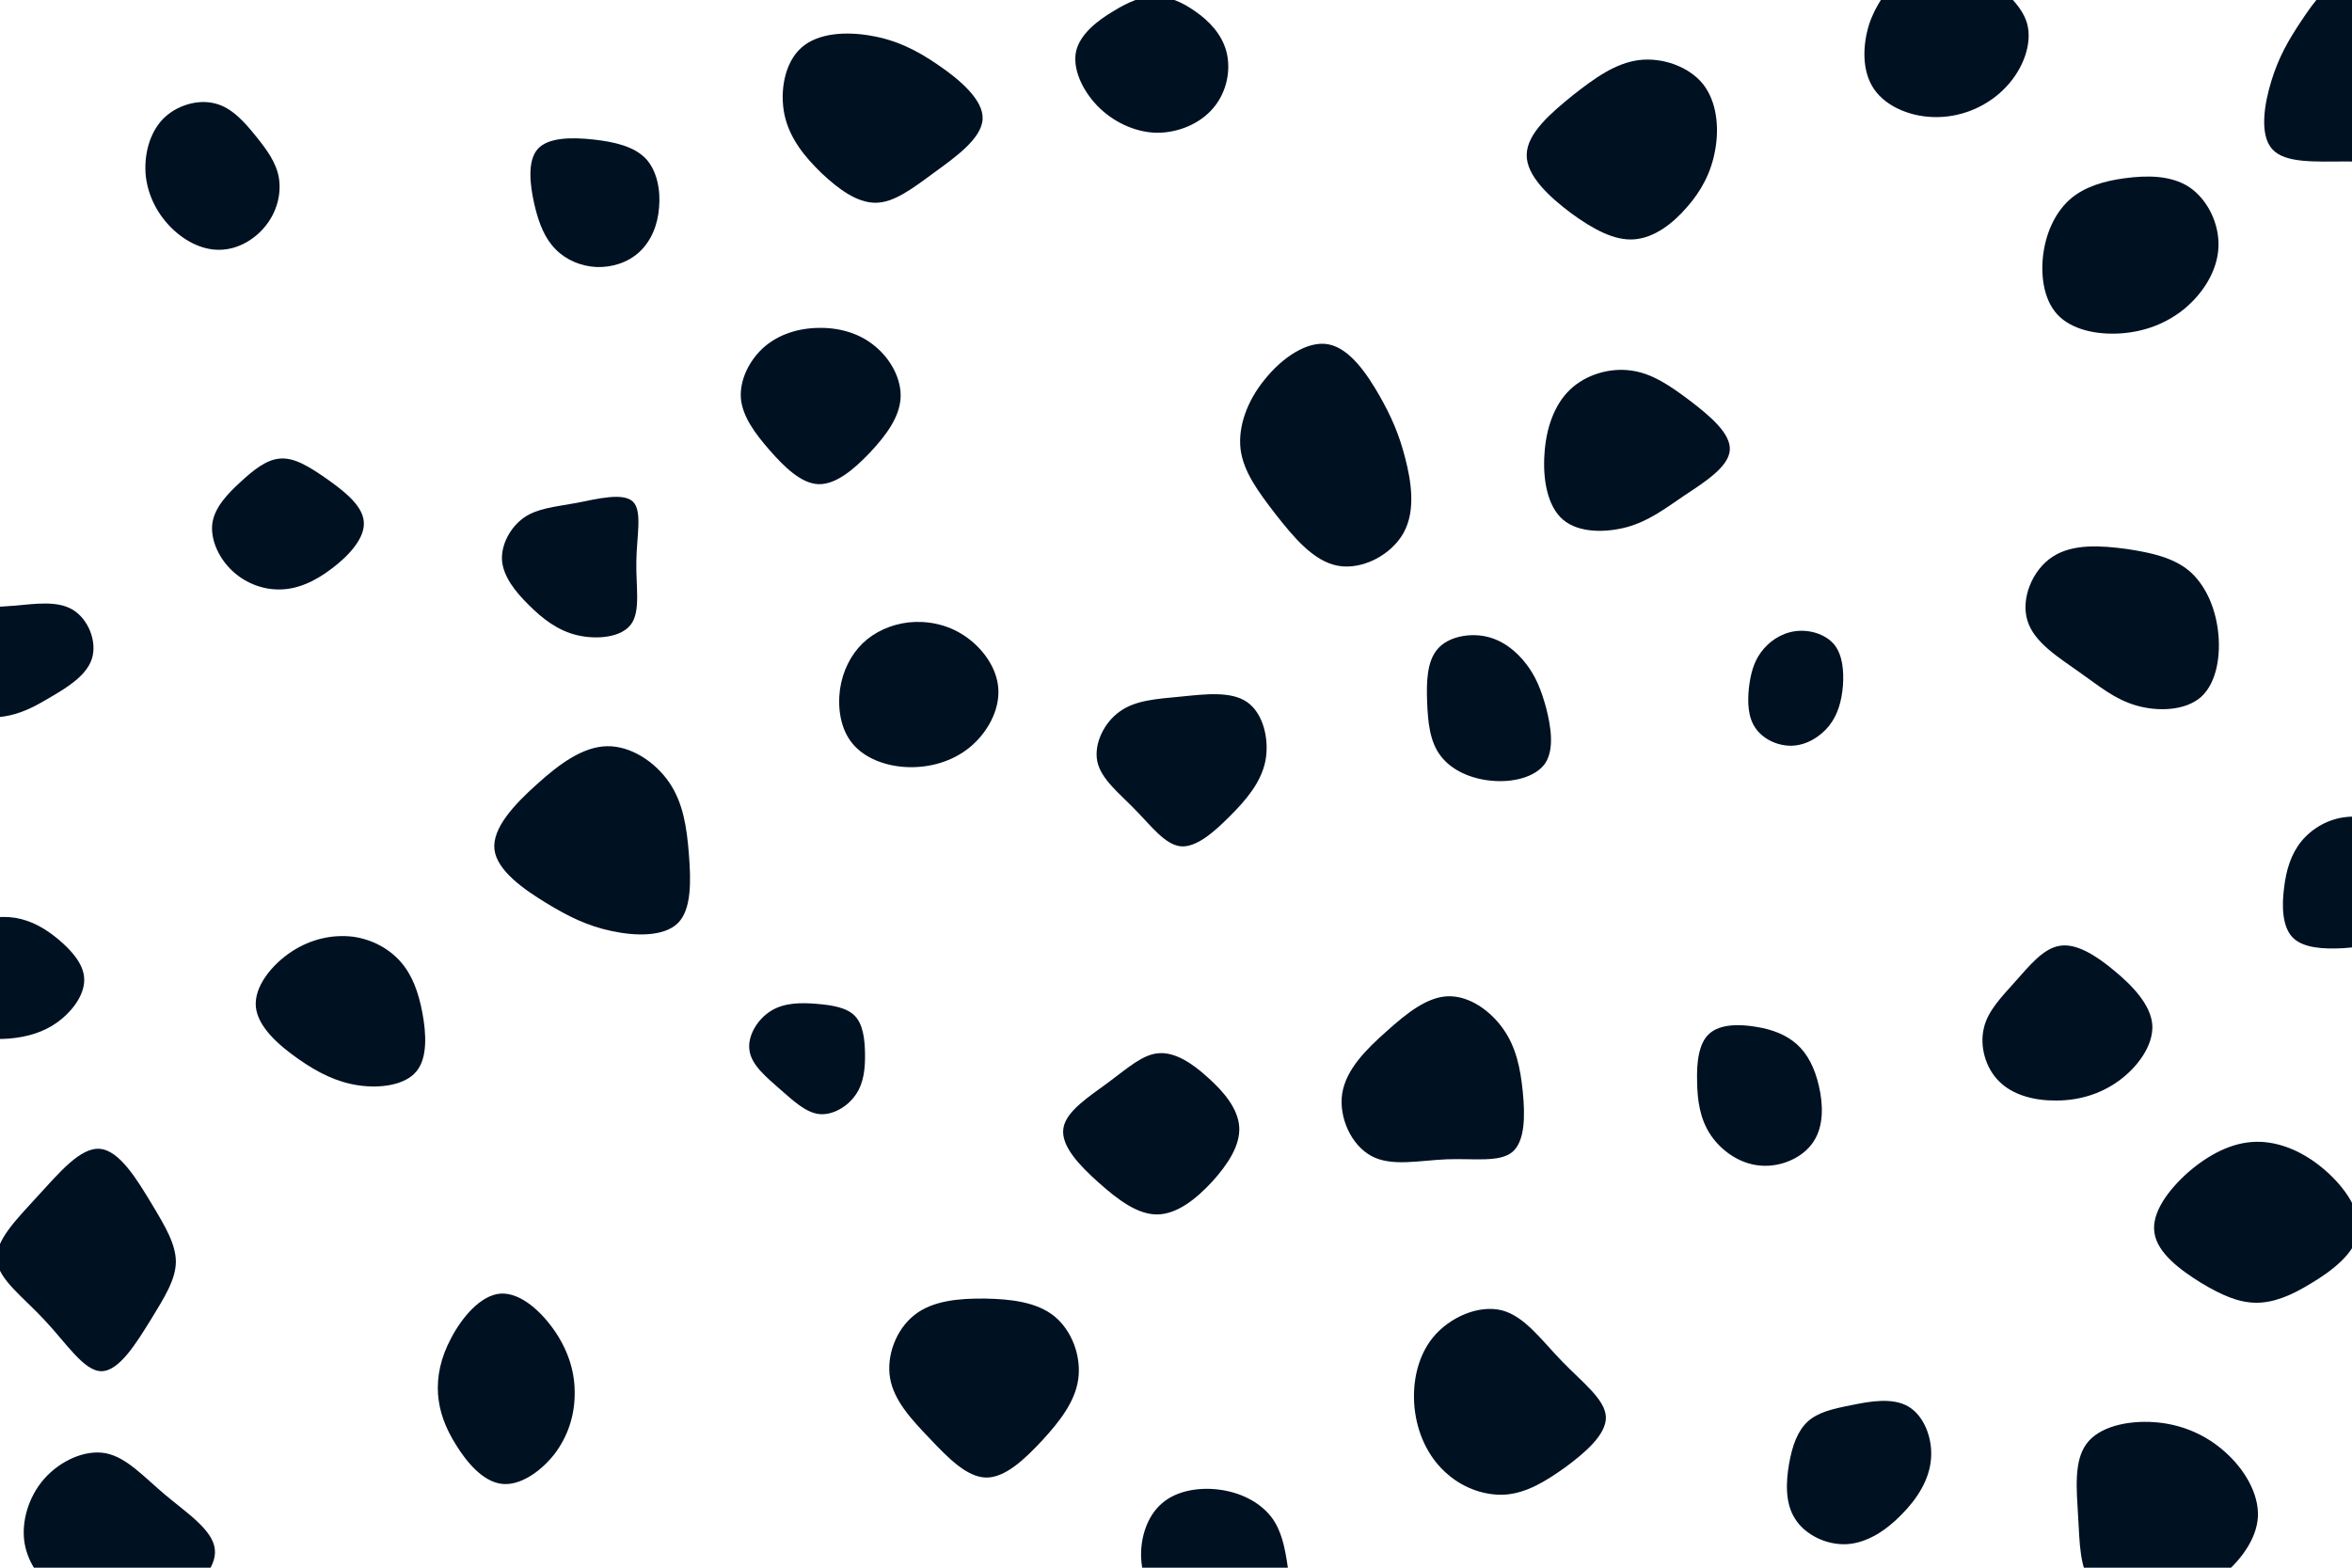 <svg id="visual" viewBox="0 0 900 600" width="900" height="600" xmlns="http://www.w3.org/2000/svg" xmlns:xlink="http://www.w3.org/1999/xlink" version="1.1"><g><g transform="translate(39 483)"><path d="M18.9 -22.5C24.3 -13.5 28.3 -6.8 28.3 0C28.2 6.7 24.1 13.3 18.7 22.1C13.3 30.8 6.7 41.7 -0.1 41.8C-6.8 41.9 -13.6 31.1 -21.8 22.4C-29.9 13.6 -39.5 6.8 -40.2 -0.7C-40.9 -8.2 -32.7 -16.3 -24.5 -25.3C-16.3 -34.2 -8.2 -44 -0.7 -43.3C6.8 -42.6 13.5 -31.4 18.9 -22.5Z" fill="#001122"></path></g><g transform="translate(347 263)"><path d="M22 -19.7C28.7 -15.3 34.5 -7.6 35 0.5C35.6 8.7 30.9 17.4 24.1 23C17.4 28.5 8.7 30.9 0.3 30.6C-8.1 30.3 -16.1 27.2 -20.7 21.7C-25.4 16.1 -26.5 8.1 -25.6 1C-24.6 -6.1 -21.5 -12.3 -16.9 -16.8C-12.3 -21.2 -6.1 -24 0.7 -24.8C7.6 -25.5 15.3 -24.2 22 -19.7Z" fill="#001122"></path></g><g transform="translate(136 386)"><path d="M17.3 -17.9C21.7 -12.9 24.1 -6.4 25.6 1.5C27.1 9.4 27.7 18.9 23.3 24.1C18.9 29.4 9.4 30.6 1.2 29.4C-7 28.2 -14.1 24.7 -21.7 19.4C-29.3 14.1 -37.4 7 -38.1 -0.7C-38.8 -8.4 -32 -16.8 -24.4 -21.8C-16.8 -26.8 -8.4 -28.4 -1 -27.5C6.4 -26.5 12.9 -22.9 17.3 -17.9Z" fill="#001122"></path></g><g transform="translate(84 67)"><path d="M13.9 -14.9C18.1 -9.7 21.7 -4.8 22.7 1C23.7 6.9 22.1 13.7 17.9 19.1C13.7 24.6 6.9 28.6 -0.1 28.6C-7 28.7 -14 24.9 -19.2 19.4C-24.3 14 -27.7 7 -28.3 -0.6C-28.8 -8.2 -26.7 -16.3 -21.5 -21.6C-16.3 -26.8 -8.2 -29.1 -1.7 -27.4C4.8 -25.8 9.7 -20.1 13.9 -14.9Z" fill="#001122"></path></g><g transform="translate(377 529)"><path d="M26.5 -25.2C33.2 -19.7 36.8 -9.9 35.6 -1.2C34.4 7.5 28.5 15 21.8 22.3C15 29.6 7.5 36.7 0.2 36.5C-7.1 36.3 -14.3 28.9 -21.2 21.6C-28.2 14.3 -34.9 7.1 -36.4 -1.5C-37.9 -10.1 -34.1 -20.2 -27.1 -25.7C-20.2 -31.2 -10.1 -32.1 -0.1 -32C9.9 -31.8 19.7 -30.7 26.5 -25.2Z" fill="#001122"></path></g><g transform="translate(707 559)"><path d="M23.2 -20.7C29.2 -17.2 32.6 -8.6 31.9 -0.6C31.3 7.3 26.6 14.7 20.6 20.7C14.7 26.8 7.3 31.6 -0.4 32C-8.1 32.4 -16.3 28.4 -20.1 22.3C-24 16.3 -23.6 8.1 -22.4 1.2C-21.2 -5.7 -19.1 -11.4 -15.3 -14.9C-11.4 -18.5 -5.7 -19.8 1.4 -21.2C8.6 -22.7 17.2 -24.2 23.2 -20.7Z" fill="#001122"></path></g><g transform="translate(228 80)"><path d="M19.1 -19.3C23.4 -14.7 24.8 -7.3 24.2 -0.6C23.7 6.2 21.1 12.3 16.7 16.4C12.3 20.5 6.2 22.4 0.2 22.2C-5.7 21.9 -11.4 19.5 -15.4 15.4C-19.4 11.4 -21.8 5.7 -23.5 -1.7C-25.2 -9.1 -26.3 -18.3 -22.3 -22.9C-18.3 -27.5 -9.1 -27.5 -0.9 -26.6C7.3 -25.7 14.7 -23.9 19.1 -19.3Z" fill="#001122"></path></g><g transform="translate(191 534)"><path d="M21.6 -24.1C26.8 -16.3 29.1 -8.2 28.9 -0.1C28.8 7.9 26.3 15.8 21.1 22.6C15.8 29.3 7.9 34.8 0.9 33.9C-6.2 33 -12.3 25.8 -16.5 19C-20.7 12.3 -22.9 6.2 -23.4 -0.5C-23.8 -7.1 -22.5 -14.2 -18.3 -22C-14.2 -29.8 -7.1 -38.3 0.5 -38.9C8.2 -39.4 16.3 -32 21.6 -24.1Z" fill="#001122"></path></g><g transform="translate(863 473)"><path d="M26.5 -25.3C34.3 -18.6 40.7 -9.3 39.4 -1.3C38.2 6.7 29.2 13.5 21.3 18.2C13.5 23 6.7 25.7 0.1 25.6C-6.6 25.5 -13.1 22.6 -20.9 17.9C-28.6 13.1 -37.5 6.6 -38.6 -1.2C-39.8 -8.9 -33.2 -17.7 -25.5 -24.5C-17.7 -31.2 -8.9 -35.8 0.2 -36C9.3 -36.2 18.6 -32.1 26.5 -25.3Z" fill="#001122"></path></g><g transform="translate(232 326)"><path d="M24.1 -26.5C29.4 -18.7 30.8 -9.4 31.6 0.8C32.4 11 32.7 22 27.4 27.3C22 32.6 11 32.3 1.9 30.3C-7.1 28.4 -14.3 24.9 -23 19.6C-31.7 14.3 -41.9 7.1 -42.8 -0.9C-43.7 -9 -35.3 -18 -26.6 -25.8C-18 -33.6 -9 -40.2 0.2 -40.4C9.4 -40.6 18.7 -34.4 24.1 -26.5Z" fill="#001122"></path></g><g transform="translate(787 392)"><path d="M21.9 -20.6C29.1 -14.7 36.1 -7.3 36.6 0.4C37 8.2 30.9 16.5 23.7 21.7C16.5 26.9 8.2 29.2 -0.1 29.2C-8.4 29.3 -16.7 27.2 -22 21.9C-27.3 16.7 -29.5 8.4 -27.9 1.6C-26.4 -5.2 -21 -10.5 -15.8 -16.4C-10.5 -22.3 -5.2 -29 1.1 -30C7.3 -31.1 14.7 -26.6 21.9 -20.6Z" fill="#001122"></path></g><g transform="translate(451 293)"><path d="M26.2 -24.3C32.4 -20 34.8 -10 33.2 -1.7C31.5 6.6 25.7 13.3 19.5 19.5C13.3 25.7 6.6 31.5 0.7 30.9C-5.3 30.2 -10.6 23 -16.7 16.8C-22.7 10.6 -29.6 5.3 -31.1 -1.5C-32.5 -8.2 -28.6 -16.4 -22.5 -20.7C-16.4 -25.1 -8.2 -25.5 0.9 -26.4C10 -27.3 20 -28.6 26.2 -24.3Z" fill="#001122"></path></g><g transform="translate(442 18)"><path d="M15.3 -13.7C20.4 -10.2 25.5 -5.1 27.3 1.8C29.1 8.6 27.5 17.2 22.3 23.3C17.2 29.4 8.6 33 0.2 32.8C-8.1 32.5 -16.3 28.5 -22.2 22.4C-28 16.3 -31.7 8.1 -30.2 1.5C-28.6 -5.1 -21.9 -10.2 -16 -13.7C-10.2 -17.3 -5.1 -19.4 0 -19.4C5.1 -19.4 10.2 -17.3 15.3 -13.7Z" fill="#001122"></path></g><g transform="translate(554 417)"><path d="M21.2 -23.2C26.1 -16.3 27.8 -8.2 28.7 0.9C29.6 9.9 29.6 19.8 24.7 23.9C19.8 28 9.9 26.3 -0.4 26.7C-10.7 27.1 -21.4 29.6 -29.1 25.5C-36.9 21.4 -41.8 10.7 -40.4 1.5C-38.9 -7.8 -31.1 -15.5 -23.3 -22.4C-15.5 -29.4 -7.8 -35.5 0.2 -35.7C8.2 -35.9 16.3 -30.2 21.2 -23.2Z" fill="#001122"></path></g><g transform="translate(626 59)"><path d="M25.6 -26.9C31 -20.1 31.9 -10.1 30.3 -1.5C28.8 7 25 14.1 19.5 20.3C14.1 26.6 7 32 -0.6 32.6C-8.2 33.2 -16.3 28.8 -24.8 22.6C-33.2 16.3 -42 8.2 -41.8 0.2C-41.7 -7.9 -32.6 -15.7 -24.2 -22.5C-15.7 -29.2 -7.9 -34.8 1.1 -36C10.1 -37.1 20.1 -33.6 25.6 -26.9Z" fill="#001122"></path></g><g transform="translate(686 263)"><path d="M15.8 -16.4C19.1 -12.4 19.6 -6.2 19.2 -0.5C18.7 5.3 17.3 10.5 13.9 14.8C10.5 19 5.3 22.2 -0.2 22.4C-5.7 22.6 -11.4 19.9 -14.3 15.6C-17.2 11.4 -17.3 5.7 -16.8 0.5C-16.2 -4.7 -15.1 -9.3 -12.2 -13.3C-9.3 -17.3 -4.7 -20.6 0.8 -21.4C6.2 -22.2 12.4 -20.4 15.8 -16.4Z" fill="#001122"></path></g><g transform="translate(107 199)"><path d="M17.8 -15.9C24.3 -11.3 31.7 -5.7 32.2 0.6C32.8 6.8 26.6 13.6 20.1 18.5C13.6 23.5 6.8 26.6 -0.1 26.6C-6.9 26.7 -13.9 23.8 -18.8 18.8C-23.7 13.9 -26.6 6.9 -25.7 1C-24.7 -5 -19.9 -10 -14.9 -14.6C-10 -19.1 -5 -23.2 0.3 -23.5C5.7 -23.9 11.3 -20.4 17.8 -15.9Z" fill="#001122"></path></g><g transform="translate(812 95)"><path d="M25.7 -23.4C32.7 -18.7 37.3 -9.4 36.9 -0.4C36.5 8.6 31.1 17.1 24.1 23C17.1 28.8 8.6 32 -0.6 32.6C-9.7 33.2 -19.4 31.2 -24.8 25.3C-30.2 19.4 -31.3 9.7 -30 1.3C-28.7 -7.1 -25 -14.3 -19.7 -18.9C-14.3 -23.5 -7.1 -25.7 1.1 -26.8C9.4 -27.9 18.7 -28 25.7 -23.4Z" fill="#001122"></path></g><g transform="translate(510 173)"><path d="M17.9 -21.5C22.6 -13.2 25.4 -6.6 27.7 2.3C30 11.2 31.8 22.4 27.1 30.9C22.4 39.4 11.2 45.3 1.8 43.5C-7.6 41.7 -15.2 32.3 -21.9 23.8C-28.5 15.2 -34.2 7.6 -35.3 -1.1C-36.3 -9.7 -32.8 -19.5 -26.1 -27.7C-19.5 -36 -9.7 -42.8 -1.6 -41.2C6.6 -39.6 13.2 -29.7 17.9 -21.5Z" fill="#001122"></path></g><g transform="translate(7 374)"><path d="M15.3 -14.5C20.2 -10.4 24.9 -5.2 25.2 0.3C25.6 5.9 21.6 11.8 16.7 15.9C11.8 20 5.9 22.3 -0.9 23.2C-7.8 24.2 -15.5 23.7 -20.3 19.6C-25.1 15.5 -26.9 7.8 -26.6 0.3C-26.4 -7.3 -24.1 -14.5 -19.3 -18.6C-14.5 -22.7 -7.3 -23.7 -1 -22.7C5.2 -21.6 10.4 -18.6 15.3 -14.5Z" fill="#001122"></path></g><g transform="translate(815 240)"><path d="M22.6 -21.6C28.6 -16.5 32.5 -8.2 33.7 1.2C34.9 10.6 33.3 21.2 27.3 26.7C21.2 32.1 10.6 32.4 2.4 30C-5.9 27.6 -11.7 22.6 -19.4 17.2C-27.1 11.7 -36.7 5.9 -39.2 -2.5C-41.8 -10.9 -37.3 -21.9 -29.6 -26.9C-21.9 -32 -10.9 -31.2 -1.3 -29.9C8.2 -28.5 16.5 -26.6 22.6 -21.6Z" fill="#001122"></path></g><g transform="translate(577 542)"><path d="M20.7 -21C28.4 -13 37.2 -6.5 37.5 0.3C37.7 7.1 29.4 14.1 21.8 19.7C14.1 25.2 7.1 29.3 -0.6 30C-8.3 30.6 -16.7 27.8 -23.1 22.2C-29.6 16.7 -34.1 8.3 -35.5 -1.4C-36.9 -11.1 -35.1 -22.2 -28.7 -30.1C-22.2 -38 -11.1 -42.7 -2.3 -40.5C6.5 -38.2 13 -28.9 20.7 -21Z" fill="#001122"></path></g><g transform="translate(313 403)"><path d="M14.1 -14.2C17.2 -11 17.9 -5.5 18 0.1C18.1 5.7 17.6 11.4 14.5 15.9C11.4 20.5 5.7 23.9 0.5 23.4C-4.7 22.8 -9.3 18.4 -14.5 13.9C-19.7 9.3 -25.4 4.7 -26.2 -0.9C-27.1 -6.4 -23.2 -12.9 -18 -16.1C-12.9 -19.3 -6.4 -19.3 -0.5 -18.8C5.5 -18.3 11 -17.4 14.1 -14.2Z" fill="#001122"></path></g><g transform="translate(469 599)"><path d="M17.4 -18.5C21.4 -13.3 22.7 -6.7 23.8 1C24.8 8.8 25.6 17.5 21.6 21.5C17.5 25.5 8.8 24.8 0.7 24.1C-7.4 23.4 -14.8 22.8 -20.8 18.8C-26.8 14.8 -31.3 7.4 -32.2 -0.9C-33.1 -9.2 -30.4 -18.5 -24.4 -23.6C-18.5 -28.8 -9.2 -30 -1.3 -28.7C6.7 -27.4 13.3 -23.7 17.4 -18.5Z" fill="#001122"></path></g><g transform="translate(335 46)"><path d="M23.9 -21.2C32.3 -15.5 41.4 -7.7 41 -0.4C40.6 7 30.8 14 22.4 20.1C14 26.3 7 31.6 0 31.6C-7.1 31.6 -14.1 26.4 -20.6 20.3C-27 14.1 -32.8 7.1 -34.8 -2C-36.7 -11 -34.8 -22 -28.4 -27.7C-22 -33.5 -11 -34 -1.6 -32.3C7.7 -30.7 15.5 -27 23.9 -21.2Z" fill="#001122"></path></g><g transform="translate(219 215)"><path d="M23.2 -23C26.9 -19.4 24.6 -9.7 24.5 -0.2C24.3 9.4 26.2 18.8 22.5 23.9C18.8 29 9.4 29.9 1.8 28.1C-5.7 26.3 -11.5 21.7 -16.6 16.6C-21.8 11.5 -26.4 5.7 -26.9 -0.5C-27.3 -6.7 -23.6 -13.3 -18.5 -16.9C-13.3 -20.5 -6.7 -21 1.5 -22.5C9.7 -24.1 19.4 -26.6 23.2 -23Z" fill="#001122"></path></g><g transform="translate(825 581)"><path d="M26.3 -25.4C33.8 -18.8 39.4 -9.4 39 -0.5C38.5 8.4 31.9 16.9 24.4 22.8C16.9 28.8 8.4 32.2 -0.7 32.9C-9.7 33.6 -19.5 31.4 -24.4 25.4C-29.2 19.5 -29.2 9.7 -29.8 -0.6C-30.4 -10.9 -31.5 -21.8 -26.6 -28.4C-21.8 -35 -10.9 -37.4 -0.7 -36.7C9.4 -36 18.8 -32.1 26.3 -25.4Z" fill="#001122"></path></g><g transform="translate(673 414)"><path d="M14.6 -14.3C18.7 -10.6 21.4 -5.3 23 1.6C24.6 8.5 25 16.9 20.9 23C16.9 29.1 8.5 32.8 0.6 32.1C-7.2 31.5 -14.3 26.5 -18.4 20.4C-22.5 14.3 -23.5 7.2 -23.6 -0.1C-23.8 -7.4 -23 -14.8 -18.9 -18.4C-14.8 -22.1 -7.4 -22.1 -1 -21C5.3 -20 10.6 -17.9 14.6 -14.3Z" fill="#001122"></path></g><g transform="translate(42 592)"><path d="M21.2 -19.9C29.4 -13 39.4 -6.5 40.2 0.9C41.1 8.2 32.9 16.4 24.6 20.8C16.4 25.1 8.2 25.6 0.7 24.9C-6.8 24.2 -13.6 22.3 -19.7 18C-25.8 13.6 -31.2 6.8 -32.6 -1.4C-33.9 -9.5 -31.2 -19 -25.1 -26C-19 -32.9 -9.5 -37.3 -1.5 -35.8C6.5 -34.2 13 -26.8 21.2 -19.9Z" fill="#001122"></path></g><g transform="translate(570 269)"><path d="M13.9 -15C17.6 -10.3 19.7 -5.1 21.6 1.8C23.4 8.8 24.9 17.6 21.3 23.1C17.6 28.5 8.8 30.6 0.7 29.8C-7.4 29.1 -14.8 25.6 -18.8 20.2C-22.9 14.8 -23.6 7.4 -23.9 -0.3C-24.2 -7.9 -24 -15.9 -19.9 -20.6C-15.9 -25.3 -7.9 -26.8 -1.4 -25.4C5.1 -24 10.3 -19.7 13.9 -15Z" fill="#001122"></path></g><g transform="translate(898 28)"><path d="M23.9 -24C31.3 -16.5 37.9 -8.3 39.7 1.8C41.5 11.8 38.5 23.7 31.1 29.2C23.7 34.7 11.8 33.9 0 33.8C-11.8 33.8 -23.6 34.6 -28.5 29.1C-33.5 23.6 -31.6 11.8 -28.8 2.8C-26 -6.2 -22.4 -12.5 -17.4 -20C-12.5 -27.4 -6.2 -36.1 1 -37.1C8.3 -38.1 16.5 -31.5 23.9 -24Z" fill="#001122"></path></g><g transform="translate(443 431)"><path d="M19.2 -18.6C25.3 -13.2 30.8 -6.6 31.2 0.4C31.6 7.4 26.8 14.7 20.8 21.3C14.7 27.9 7.4 33.7 -0.1 33.8C-7.6 33.9 -15.1 28.3 -22.5 21.7C-29.9 15.1 -37.1 7.6 -36.1 0.9C-35.2 -5.7 -26.1 -11.4 -18.8 -16.8C-11.4 -22.3 -5.7 -27.5 0.4 -27.9C6.6 -28.4 13.2 -24.1 19.2 -18.6Z" fill="#001122"></path></g><g transform="translate(897 339)"><path d="M18.3 -20.2C21.2 -15.3 19.4 -7.7 19 -0.3C18.7 7 19.8 13.9 16.9 18.1C13.9 22.2 7 23.4 -0.4 23.9C-7.8 24.3 -15.7 23.9 -19.7 19.8C-23.7 15.7 -23.9 7.8 -23 0.9C-22.2 -6.1 -20.3 -12.2 -16.3 -17.1C-12.2 -22 -6.1 -25.6 0.8 -26.3C7.7 -27.1 15.3 -25.1 18.3 -20.2Z" fill="#001122"></path></g><g transform="translate(742 7)"><path d="M17.5 -17.5C24 -10.9 31.6 -5.5 33.7 2.1C35.7 9.6 32.3 19.2 25.7 26.2C19.2 33.2 9.6 37.6 -0.2 37.8C-10.1 38.1 -20.1 34.1 -24.9 27.1C-29.7 20.1 -29.2 10.1 -26.8 2.4C-24.3 -5.2 -20 -10.4 -15.2 -17C-10.4 -23.5 -5.2 -31.4 0.1 -31.6C5.5 -31.7 10.9 -24.1 17.5 -17.5Z" fill="#001122"></path></g><g transform="translate(313 153)"><path d="M21.7 -20.6C27.8 -15.7 32.1 -7.8 31.6 -0.5C31.1 6.9 25.9 13.8 19.9 20.2C13.8 26.6 6.9 32.5 0.2 32.3C-6.4 32.1 -12.9 25.7 -18.5 19.3C-24.1 12.9 -28.9 6.4 -29.5 -0.6C-30 -7.6 -26.3 -15.1 -20.7 -20.1C-15.1 -25 -7.6 -27.4 0.1 -27.5C7.8 -27.7 15.7 -25.6 21.7 -20.6Z" fill="#001122"></path></g><g transform="translate(625 173)"><path d="M21.6 -19.7C29.2 -13.9 37.5 -7 36.9 -0.6C36.4 5.8 27 11.7 19.3 16.8C11.7 22 5.8 26.4 -2.3 28.7C-10.4 30.9 -20.8 31.1 -26.9 25.9C-32.9 20.8 -34.7 10.4 -34 0.7C-33.4 -9 -30.3 -18.1 -24.2 -23.9C-18.1 -29.7 -9 -32.3 -1 -31.2C7 -30.2 13.9 -25.5 21.6 -19.7Z" fill="#001122"></path></g><g transform="translate(5 254)"><path d="M22.9 -20.6C28.8 -17 32.2 -8.5 30.2 -2C28.2 4.5 20.8 9 14.9 12.5C9 16 4.5 18.5 -1.3 19.8C-7.1 21.1 -14.1 21.1 -18.2 17.6C-22.3 14.1 -23.5 7.1 -23.5 -0.1C-23.6 -7.2 -22.5 -14.3 -18.4 -18C-14.3 -21.6 -7.2 -21.6 0.7 -22.2C8.5 -22.9 17 -24.2 22.9 -20.6Z" fill="#001122"></path></g></g></svg>